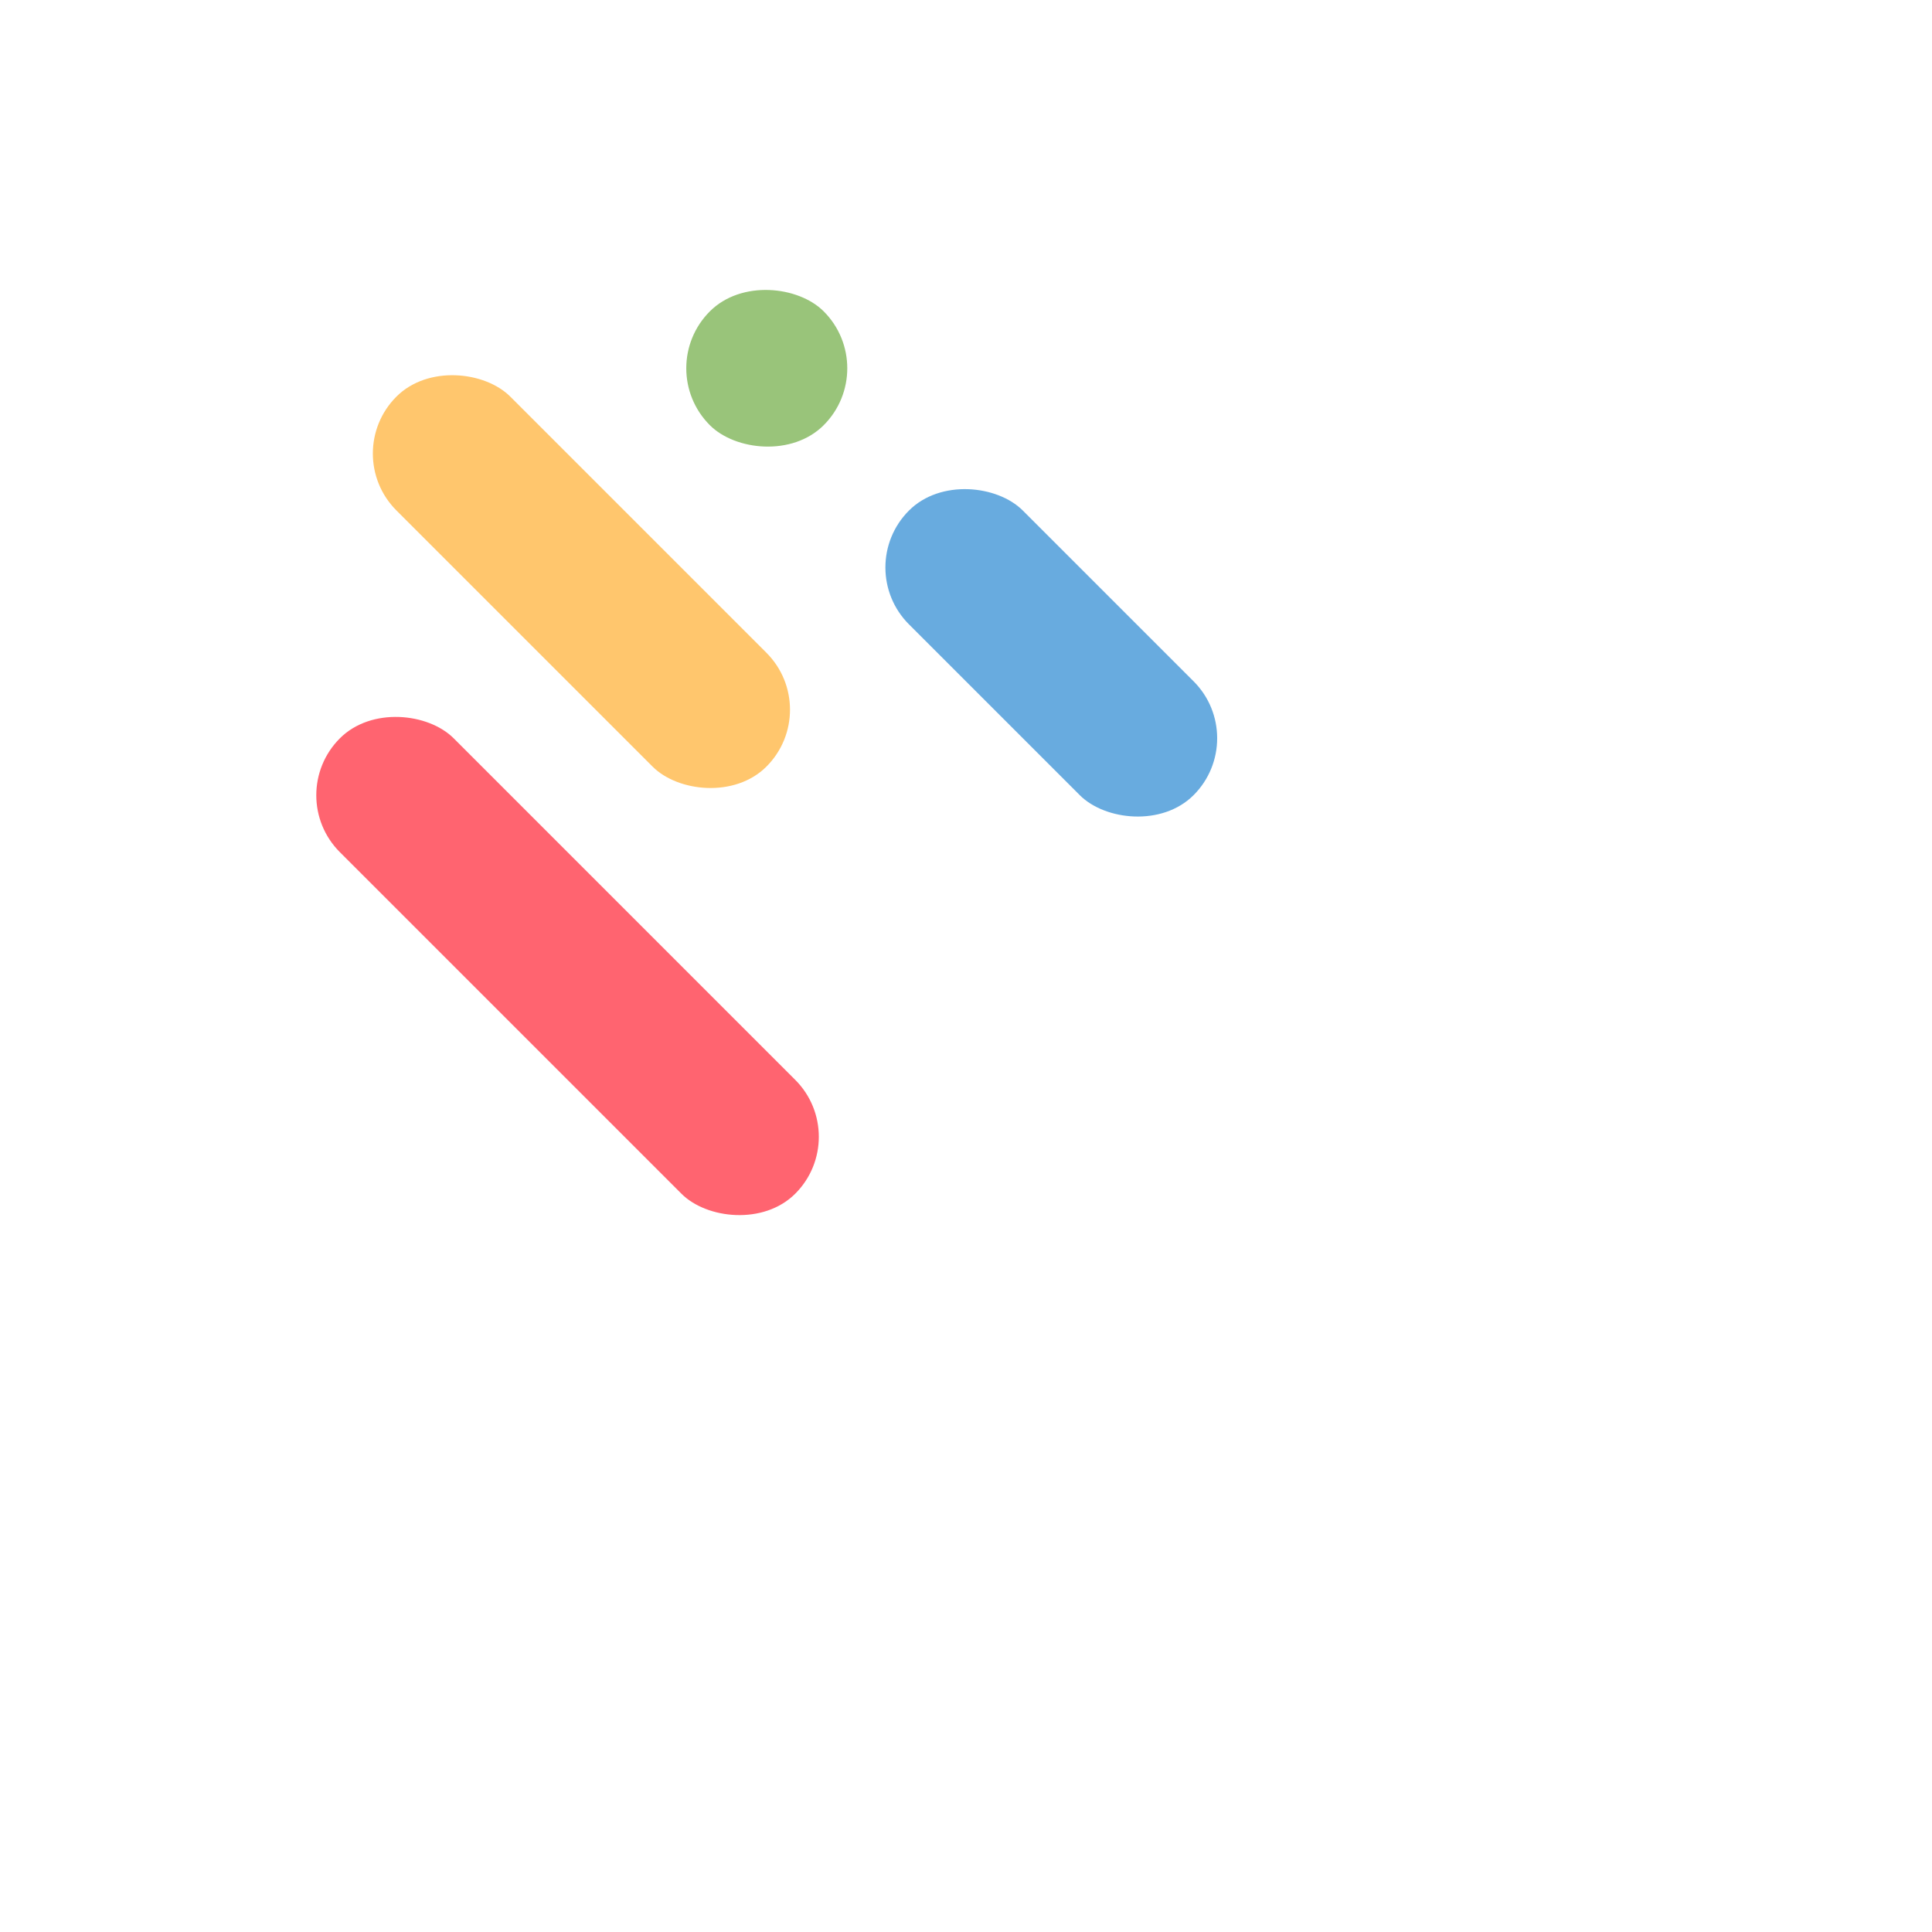 <?xml version="1.0" encoding="UTF-8"?><svg id="a" xmlns="http://www.w3.org/2000/svg" viewBox="0 0 48 48" width="48" height="48"><defs><style>.b{fill:#99c47a;}.c{fill:#ff6470;}.d{fill:#ffc66d;}.e{fill:#68abdf;}</style></defs><rect class="e" x="24.12" y="11.22" width="4" height="10" rx="2" ry="2" transform="translate(-3.82 23.22) rotate(-45)"/><rect class="b" x="17.05" y="7.15" width="4" height="4" rx="2" ry="2" transform="translate(-.89 16.15) rotate(-45)"/><rect class="d" x="12.45" y="7.95" width="4" height="13" rx="2" ry="2" transform="translate(-5.99 14.45) rotate(-45)"/><rect class="c" x="12.1" y="16" width="4" height="16" rx="2" ry="2" transform="translate(-12.84 17) rotate(-45)"/></svg>